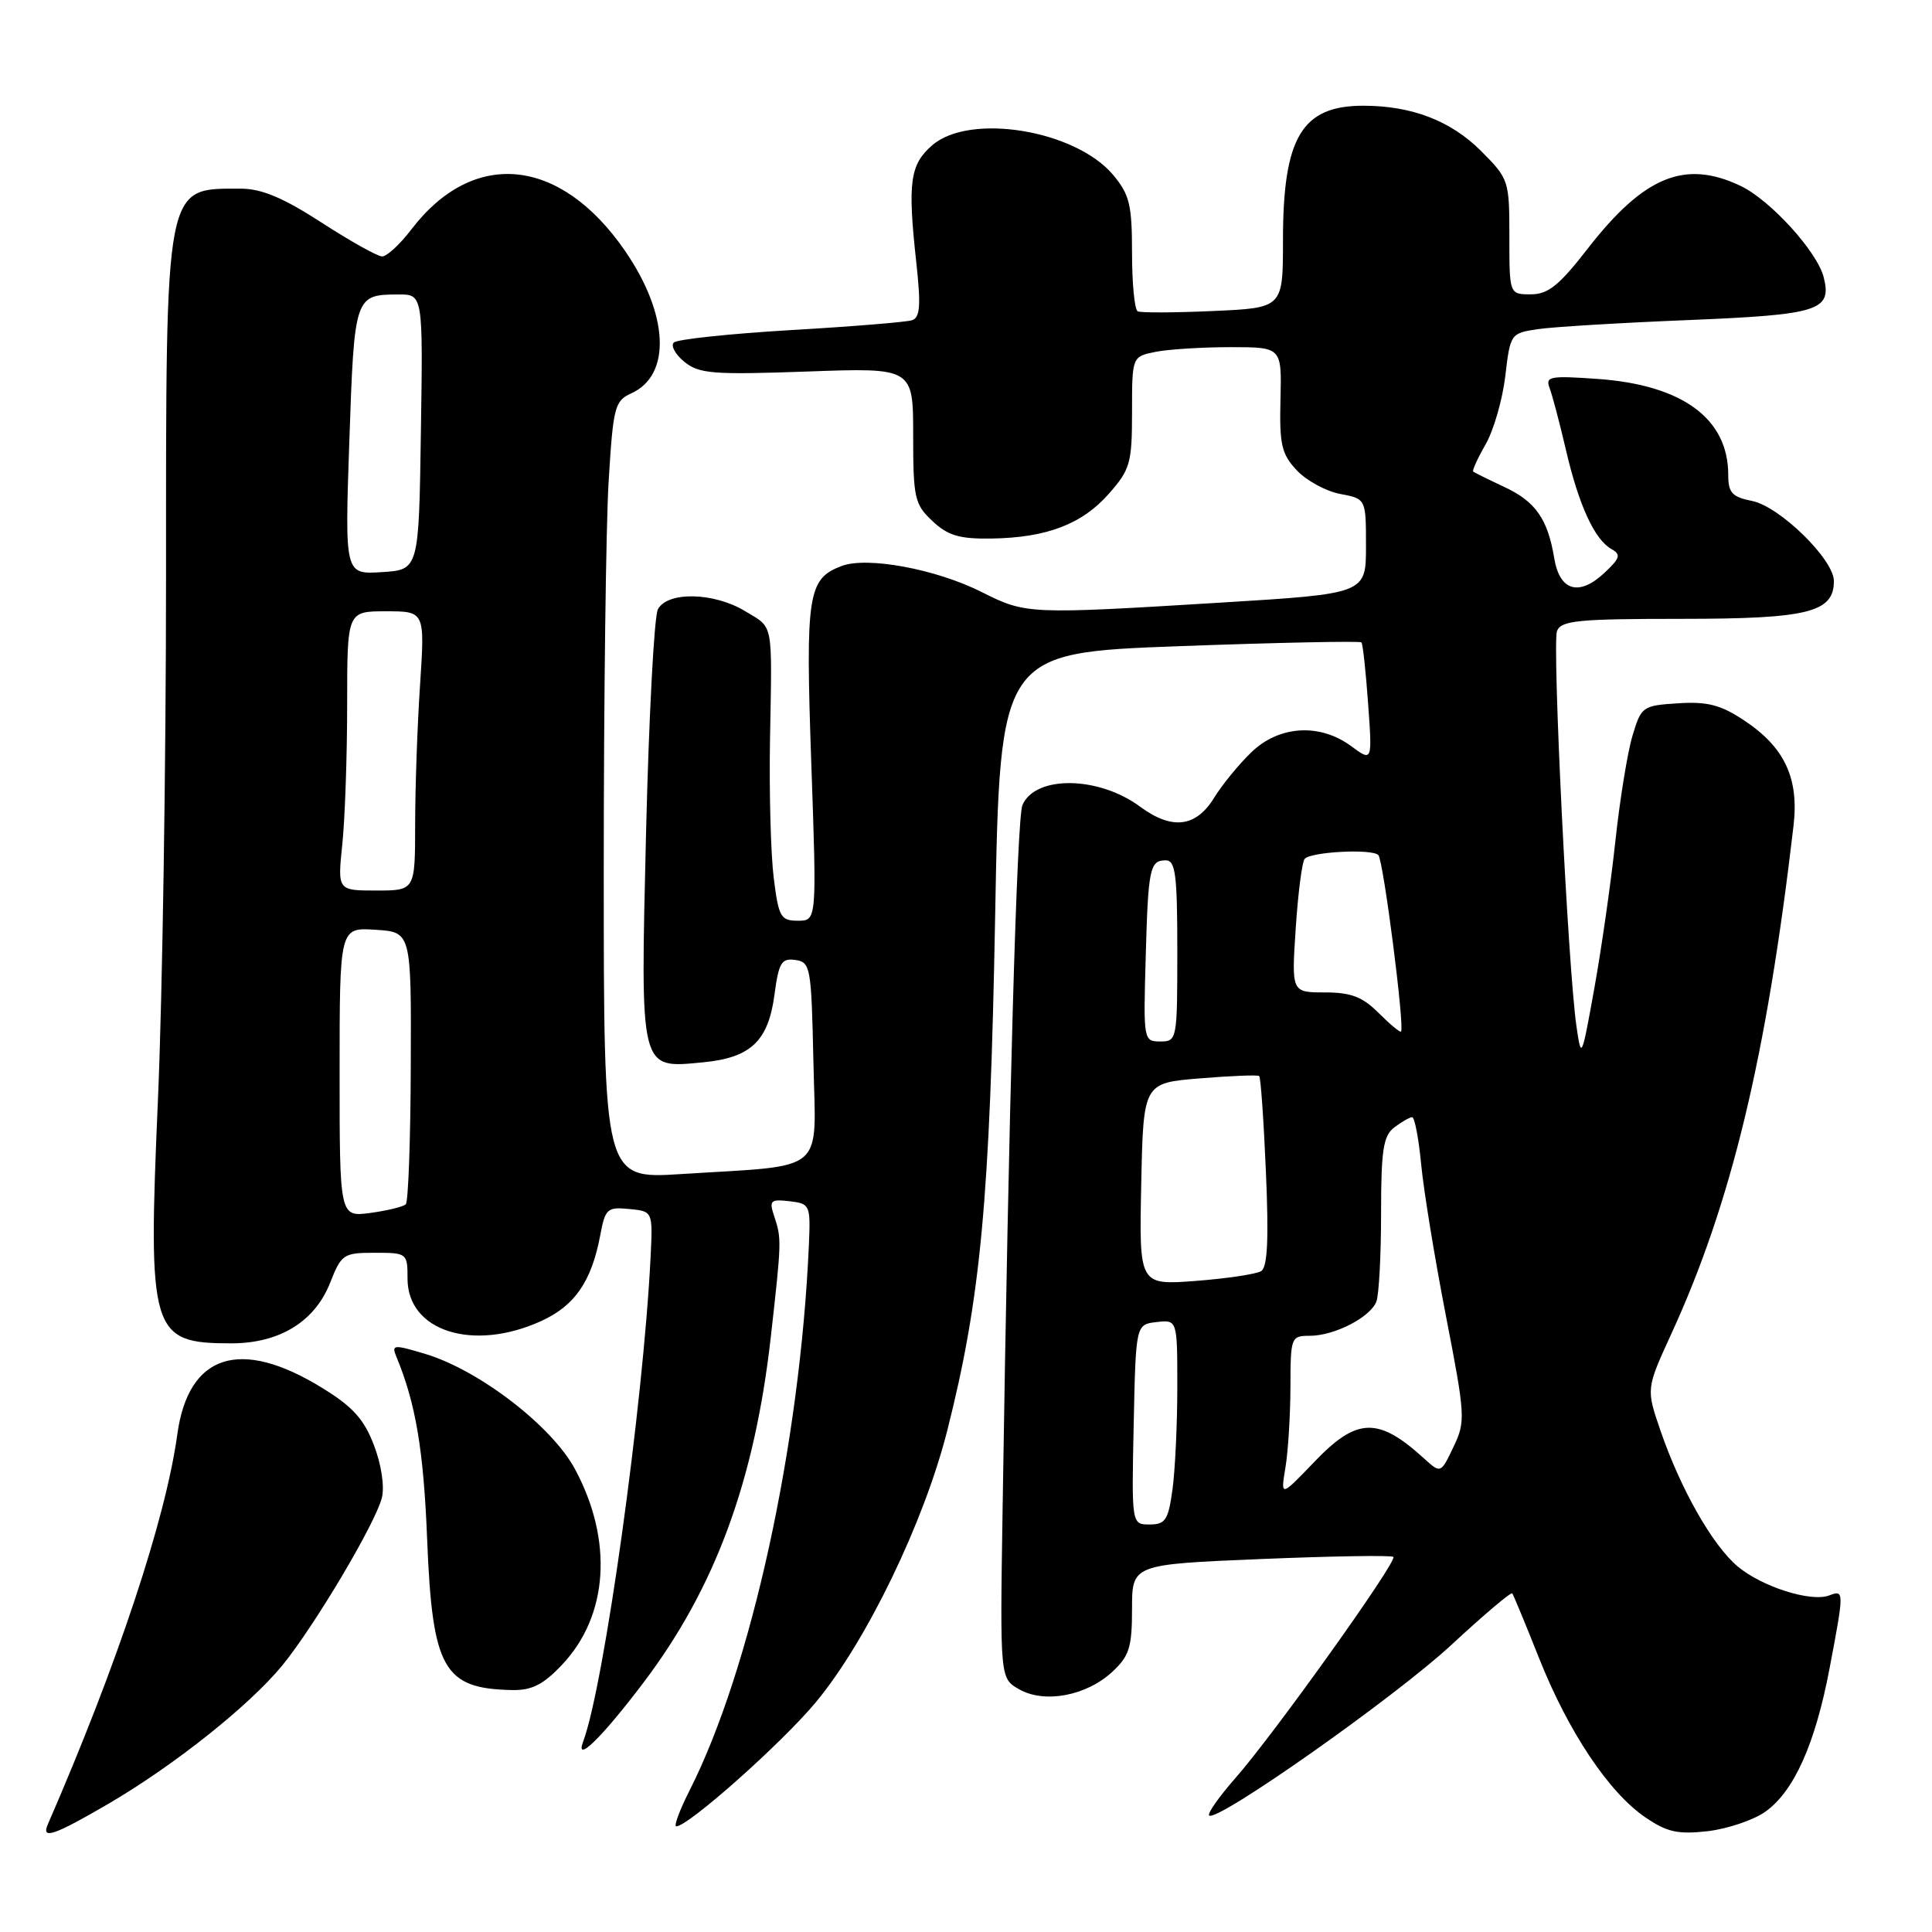 <?xml version="1.0" encoding="UTF-8" standalone="no"?>
<!DOCTYPE svg PUBLIC "-//W3C//DTD SVG 1.1//EN" "http://www.w3.org/Graphics/SVG/1.1/DTD/svg11.dtd" >
<svg xmlns="http://www.w3.org/2000/svg" xmlns:xlink="http://www.w3.org/1999/xlink" version="1.1" viewBox="0 0 256 256">
 <g >
 <path fill="currentColor"
d=" M 14.37 239.01 C 23.12 233.89 33.08 225.96 37.42 220.66 C 41.67 215.45 49.75 201.86 50.60 198.46 C 50.97 196.98 50.54 194.08 49.55 191.50 C 48.24 188.05 46.74 186.39 42.68 183.90 C 31.81 177.20 24.95 179.41 23.49 190.09 C 21.96 201.26 15.55 220.57 6.33 241.75 C 5.44 243.80 7.17 243.21 14.37 239.01 Z  M 233.92 240.06 C 237.72 237.35 240.53 231.08 242.43 221.05 C 244.37 210.83 244.37 210.64 242.39 211.40 C 239.98 212.33 233.47 210.26 230.25 207.56 C 226.91 204.75 222.69 197.32 220.02 189.56 C 218.12 184.03 218.12 184.03 221.45 176.76 C 229.42 159.41 234.08 140.03 237.65 109.43 C 238.39 103.10 236.47 99.00 231.08 95.44 C 228.01 93.40 226.23 92.94 222.36 93.19 C 217.64 93.49 217.47 93.62 216.31 97.50 C 215.65 99.70 214.63 106.00 214.04 111.50 C 213.45 117.00 212.19 125.78 211.25 131.00 C 209.57 140.31 209.53 140.41 208.89 136.00 C 207.77 128.30 205.66 85.33 206.31 83.62 C 206.85 82.22 209.09 82.00 222.75 82.00 C 239.58 82.00 243.00 81.15 243.00 76.99 C 243.00 74.13 235.82 67.11 232.16 66.38 C 229.51 65.85 229.00 65.30 229.00 62.92 C 229.00 55.47 222.94 51.01 211.70 50.21 C 205.37 49.76 204.74 49.88 205.33 51.42 C 205.69 52.36 206.66 56.04 207.49 59.60 C 209.19 66.93 211.29 71.50 213.52 72.75 C 214.82 73.48 214.68 73.95 212.61 75.89 C 209.25 79.06 206.67 78.32 205.95 73.99 C 205.08 68.74 203.46 66.44 199.28 64.50 C 197.20 63.53 195.37 62.62 195.21 62.49 C 195.05 62.36 195.79 60.73 196.85 58.88 C 197.92 57.02 199.09 52.95 199.46 49.83 C 200.12 44.21 200.16 44.15 203.81 43.61 C 205.84 43.31 214.80 42.77 223.73 42.41 C 241.03 41.70 242.76 41.16 241.65 36.74 C 240.80 33.35 234.56 26.49 230.63 24.63 C 223.25 21.12 217.83 23.35 210.36 32.97 C 206.59 37.83 205.13 39.00 202.84 39.00 C 200.00 39.00 200.00 39.00 200.00 31.38 C 200.00 23.90 199.93 23.70 196.23 19.99 C 192.25 16.01 187.06 14.01 180.68 14.01 C 172.50 13.99 170.00 18.18 170.00 31.87 C 170.00 40.80 170.00 40.80 160.75 41.21 C 155.66 41.44 151.16 41.46 150.75 41.25 C 150.34 41.05 150.00 37.57 150.00 33.52 C 150.00 27.11 149.67 25.77 147.49 23.17 C 142.48 17.22 128.49 14.93 123.52 19.25 C 120.57 21.81 120.25 24.17 121.41 34.74 C 122.04 40.47 121.92 42.08 120.85 42.43 C 120.11 42.68 112.88 43.27 104.78 43.74 C 96.68 44.22 89.71 44.96 89.28 45.39 C 88.85 45.82 89.49 46.97 90.69 47.95 C 92.64 49.53 94.49 49.67 106.94 49.23 C 121.00 48.72 121.00 48.72 121.00 57.69 C 121.00 66.00 121.19 66.83 123.55 69.04 C 125.60 70.97 127.12 71.42 131.35 71.36 C 138.69 71.25 143.39 69.46 146.95 65.40 C 149.76 62.21 150.00 61.35 150.00 54.59 C 150.00 47.25 150.00 47.25 153.13 46.62 C 154.84 46.28 159.31 46.00 163.05 46.00 C 169.84 46.00 169.84 46.00 169.67 52.92 C 169.52 58.92 169.81 60.16 171.83 62.32 C 173.12 63.69 175.71 65.10 177.58 65.45 C 181.00 66.09 181.00 66.09 181.00 72.38 C 181.00 78.67 181.00 78.67 161.75 79.85 C 136.23 81.41 135.95 81.40 130.08 78.45 C 124.02 75.40 114.90 73.71 111.51 75.00 C 107.03 76.70 106.72 78.73 107.50 101.14 C 108.23 122.00 108.23 122.00 105.73 122.00 C 103.44 122.00 103.17 121.52 102.52 116.30 C 102.13 113.17 101.91 104.95 102.03 98.05 C 102.31 82.09 102.54 83.30 98.75 80.99 C 94.61 78.47 88.41 78.34 87.17 80.75 C 86.68 81.71 85.98 94.95 85.61 110.16 C 84.85 142.21 84.69 141.57 93.19 140.76 C 99.49 140.15 101.80 137.95 102.62 131.81 C 103.19 127.54 103.55 126.94 105.39 127.20 C 107.40 127.49 107.51 128.13 107.78 140.66 C 108.10 155.76 109.78 154.33 90.25 155.57 C 80.00 156.22 80.00 156.22 80.00 115.26 C 80.00 92.74 80.29 69.56 80.65 63.75 C 81.25 53.90 81.45 53.11 83.67 52.11 C 88.98 49.69 88.62 41.67 82.82 33.24 C 74.25 20.79 62.72 19.64 54.50 30.41 C 52.99 32.39 51.25 33.99 50.63 33.98 C 50.01 33.97 46.39 31.94 42.59 29.48 C 37.52 26.20 34.67 25.00 31.92 25.00 C 21.77 25.00 22.00 23.80 22.00 76.49 C 22.00 101.01 21.52 132.14 20.93 145.67 C 19.58 176.71 19.97 178.00 30.68 178.00 C 37.05 177.99 41.72 175.12 43.75 169.96 C 45.23 166.19 45.52 166.00 49.65 166.00 C 53.94 166.00 54.00 166.05 54.00 169.43 C 54.00 176.39 62.67 179.15 71.68 175.06 C 76.17 173.02 78.38 169.81 79.54 163.66 C 80.19 160.16 80.47 159.91 83.37 160.20 C 86.50 160.50 86.50 160.50 86.21 166.50 C 85.25 186.00 80.06 223.34 77.27 230.77 C 76.16 233.75 79.74 230.25 85.23 223.00 C 94.76 210.43 99.99 196.24 102.14 177.12 C 103.57 164.40 103.57 164.13 102.59 161.17 C 101.89 159.07 102.08 158.88 104.62 159.17 C 107.34 159.49 107.41 159.65 107.18 165.00 C 106.01 191.48 99.52 221.14 91.37 237.25 C 90.05 239.86 89.25 242.00 89.61 242.00 C 91.20 242.00 103.66 230.92 108.14 225.51 C 114.83 217.44 122.43 201.72 125.51 189.58 C 129.95 172.06 131.17 158.95 131.86 121.50 C 132.50 86.50 132.50 86.50 156.29 85.62 C 169.37 85.14 180.22 84.92 180.40 85.12 C 180.58 85.33 180.98 88.97 181.28 93.22 C 181.84 100.94 181.84 100.94 179.04 98.87 C 174.90 95.81 169.52 96.12 165.84 99.65 C 164.20 101.22 161.95 103.96 160.85 105.75 C 158.45 109.63 155.27 110.00 151.06 106.88 C 145.56 102.82 137.20 102.71 135.48 106.67 C 134.74 108.37 133.67 146.29 132.85 199.95 C 132.50 222.40 132.50 222.40 135.06 223.85 C 138.42 225.75 143.94 224.71 147.38 221.53 C 149.64 219.43 150.00 218.28 150.00 213.19 C 150.00 207.29 150.00 207.29 167.10 206.58 C 176.51 206.19 184.40 206.06 184.63 206.30 C 185.19 206.86 168.79 229.82 163.71 235.59 C 161.54 238.06 159.96 240.30 160.22 240.56 C 161.20 241.53 184.83 224.89 192.29 217.98 C 196.58 214.00 200.22 210.92 200.38 211.13 C 200.54 211.33 202.14 215.20 203.94 219.73 C 207.81 229.46 213.19 237.53 218.02 240.81 C 220.89 242.77 222.33 243.09 226.29 242.64 C 228.92 242.33 232.35 241.17 233.92 240.06 Z  M 74.49 220.57 C 80.62 214.08 81.27 204.11 76.18 194.65 C 73.12 188.96 63.50 181.56 56.38 179.41 C 52.13 178.13 51.85 178.16 52.52 179.77 C 55.08 185.93 56.13 192.12 56.60 204.00 C 57.29 221.16 58.76 223.77 67.88 223.94 C 70.48 223.99 72.01 223.21 74.49 220.57 Z  M 150.22 188.75 C 150.50 175.50 150.50 175.50 153.25 175.18 C 156.00 174.87 156.00 174.87 156.00 183.79 C 156.00 188.70 155.71 194.81 155.36 197.36 C 154.81 201.41 154.42 202.00 152.34 202.00 C 149.94 202.00 149.94 202.00 150.22 188.75 Z  M 170.33 194.44 C 170.69 192.27 170.98 187.46 170.99 183.75 C 171.00 177.18 171.07 177.00 173.55 177.00 C 176.81 177.00 181.58 174.55 182.38 172.46 C 182.72 171.56 183.00 166.31 183.00 160.78 C 183.00 152.37 183.29 150.50 184.75 149.39 C 185.71 148.66 186.77 148.05 187.11 148.03 C 187.44 148.01 187.98 150.81 188.31 154.25 C 188.63 157.69 190.11 166.73 191.59 174.35 C 194.17 187.64 194.21 188.34 192.59 191.73 C 190.91 195.26 190.91 195.26 188.70 193.26 C 182.62 187.72 179.80 187.80 174.17 193.69 C 169.68 198.37 169.68 198.37 170.33 194.44 Z  M 151.22 156.90 C 151.50 143.50 151.50 143.50 159.00 142.89 C 163.12 142.55 166.66 142.41 166.85 142.58 C 167.05 142.74 167.45 148.46 167.74 155.29 C 168.13 164.22 167.95 167.91 167.11 168.43 C 166.46 168.83 162.56 169.41 158.44 169.73 C 150.94 170.29 150.94 170.29 151.22 156.90 Z  M 45.00 142.08 C 45.00 122.89 45.00 122.89 49.75 123.20 C 54.50 123.50 54.50 123.50 54.43 141.23 C 54.40 150.99 54.10 159.24 53.77 159.57 C 53.44 159.90 51.33 160.41 49.08 160.72 C 45.00 161.26 45.00 161.26 45.00 142.08 Z  M 151.80 127.25 C 152.13 115.04 152.34 114.00 154.47 114.00 C 155.76 114.00 156.00 115.89 156.00 126.00 C 156.00 137.78 155.96 138.00 153.75 138.00 C 151.54 138.00 151.50 137.82 151.80 127.25 Z  M 182.67 134.22 C 180.54 132.08 179.01 131.50 175.54 131.50 C 171.13 131.50 171.13 131.50 171.69 123.00 C 172.00 118.33 172.53 114.19 172.88 113.80 C 173.72 112.86 181.78 112.44 182.64 113.30 C 183.30 113.97 186.16 136.18 185.64 136.69 C 185.51 136.83 184.17 135.72 182.67 134.22 Z  M 45.36 111.85 C 45.71 108.47 46.00 100.15 46.00 93.35 C 46.00 81.00 46.00 81.00 51.15 81.00 C 56.30 81.00 56.30 81.00 55.66 90.75 C 55.30 96.11 55.01 104.44 55.01 109.25 C 55.00 118.00 55.00 118.00 49.86 118.00 C 44.72 118.00 44.72 118.00 45.36 111.85 Z  M 46.29 58.40 C 46.95 39.18 47.00 39.04 52.77 39.02 C 56.05 39.00 56.05 39.00 55.77 57.25 C 55.50 75.50 55.50 75.50 50.59 75.81 C 45.68 76.12 45.68 76.12 46.29 58.40 Z "/>
</g>
</svg>